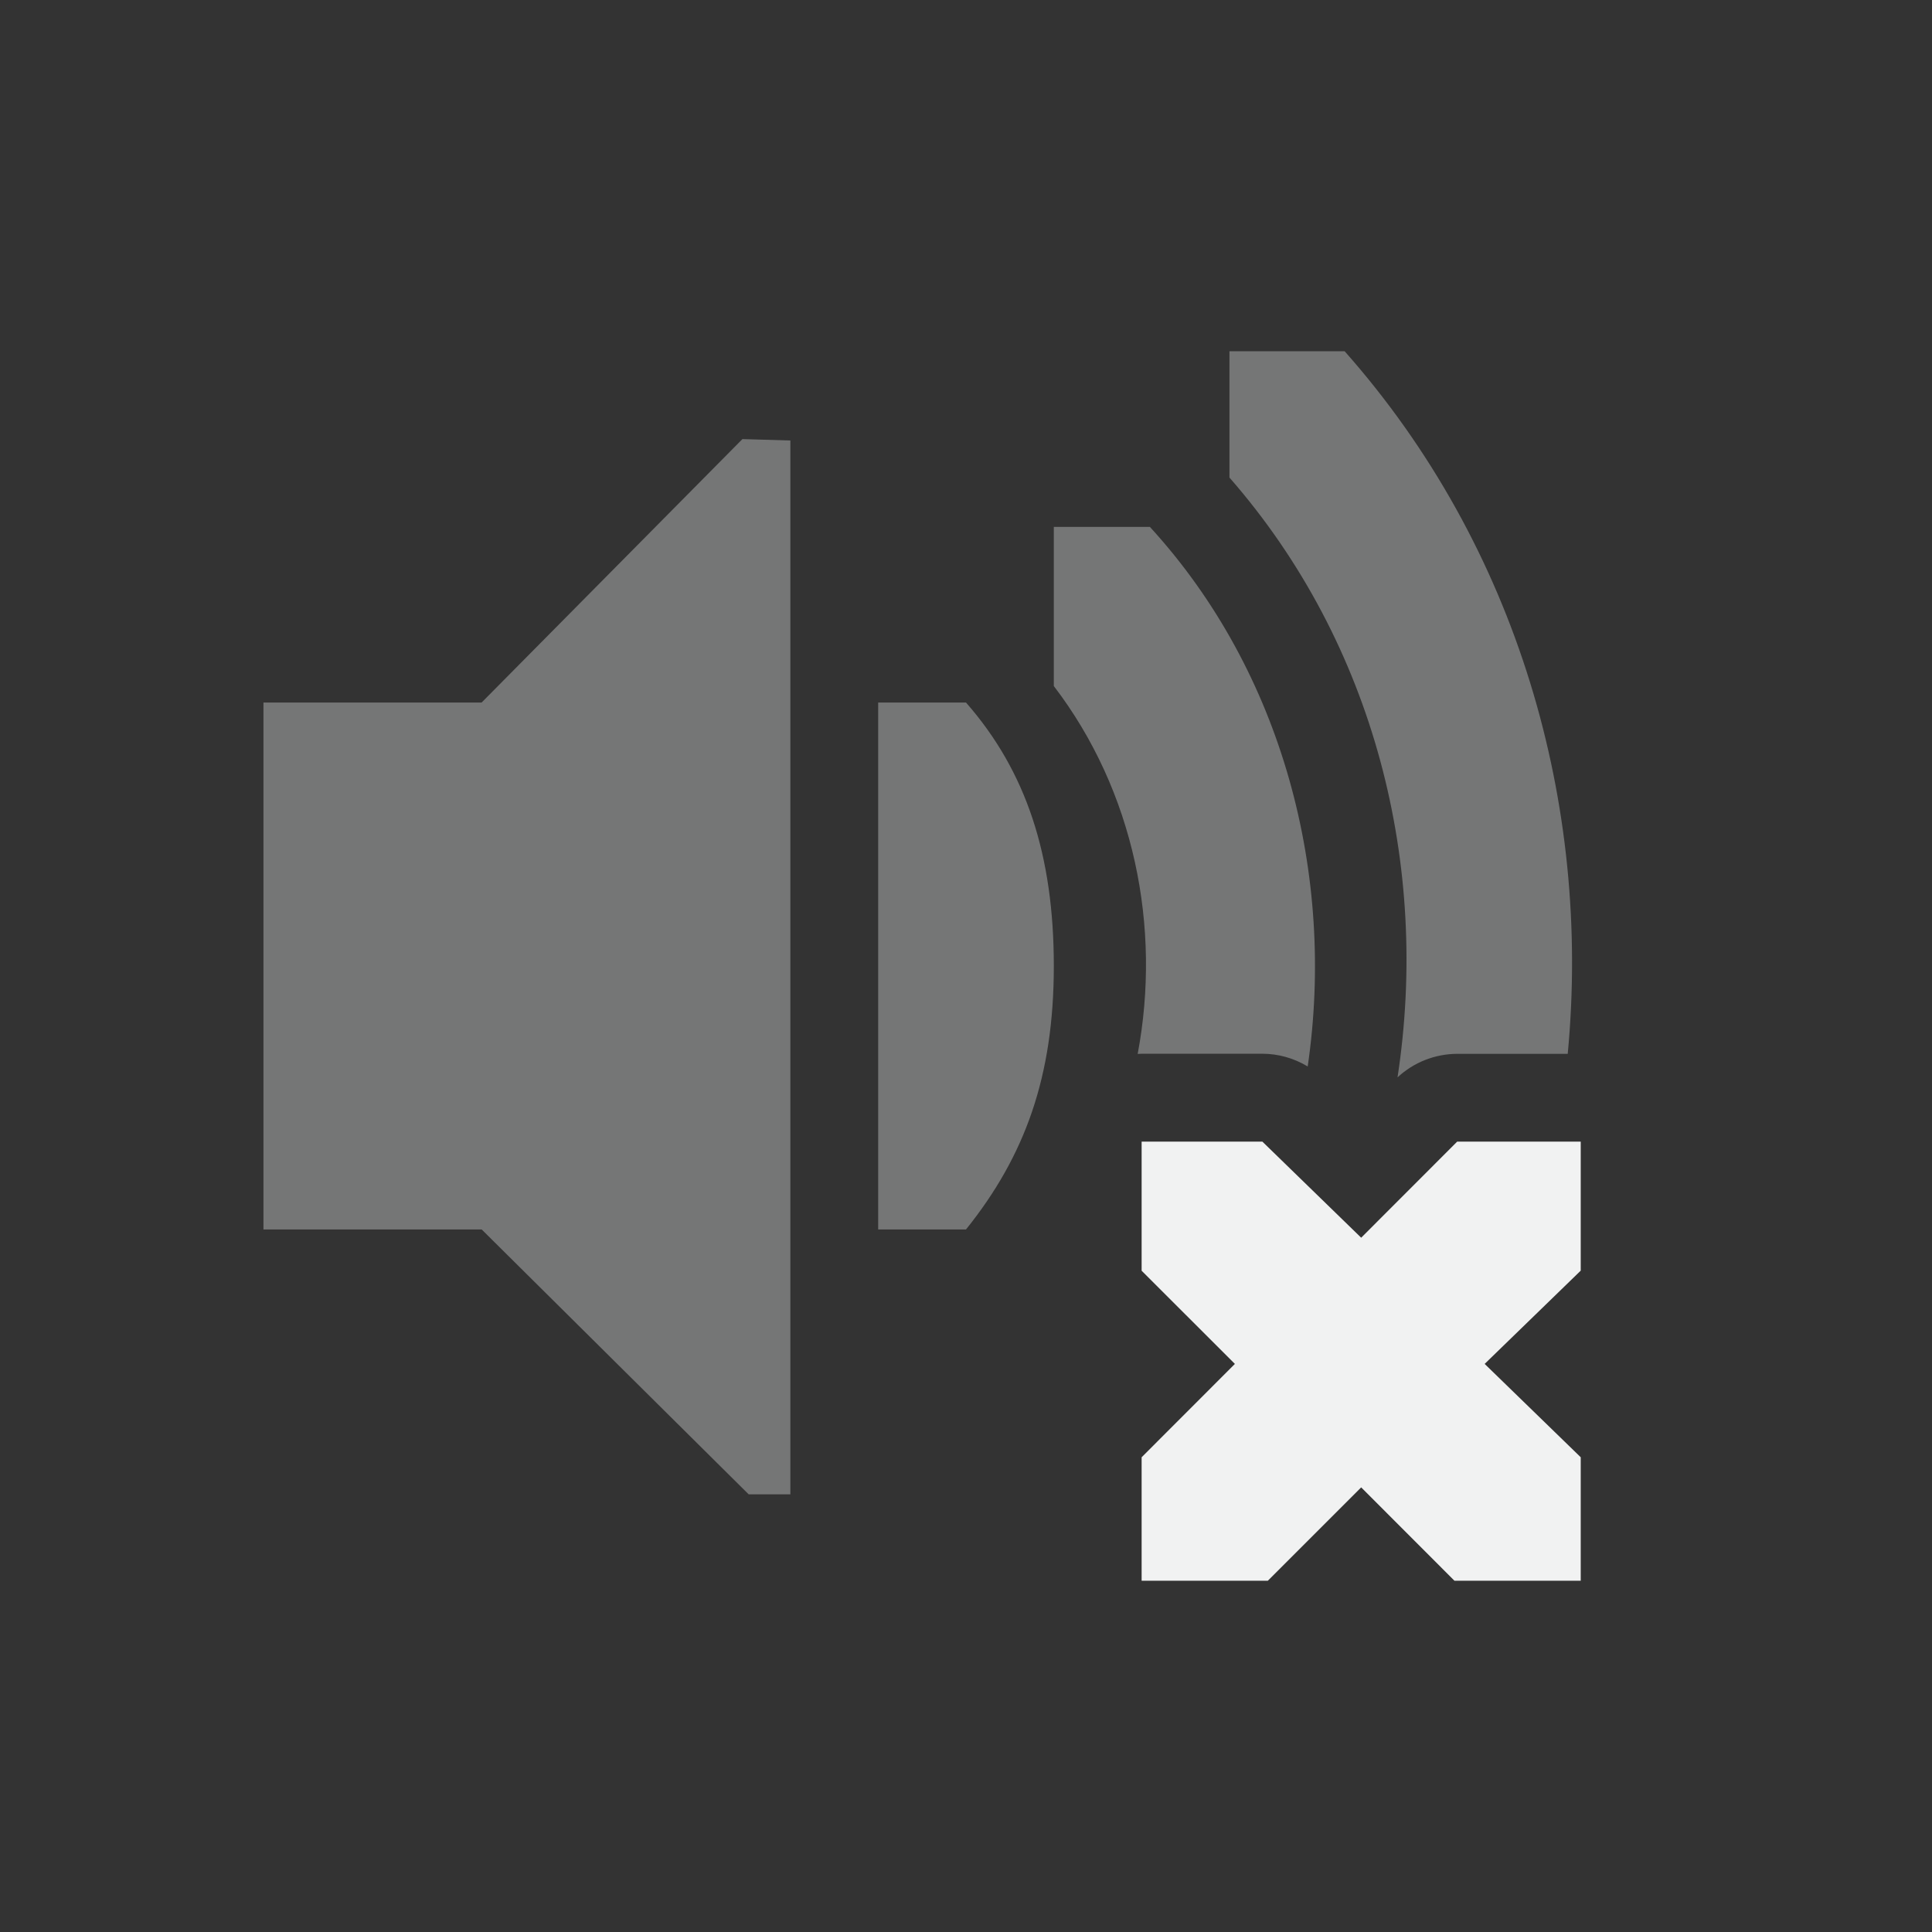 <?xml version="1.0" encoding="UTF-8" standalone="no"?>
<!--Part of Monotone: https://github.com/sixsixfive/Monotone, released under cc-by-sa_v4-->
<svg xmlns="http://www.w3.org/2000/svg" version="1.1" viewBox="-3 -3 22 22" width="44" height="44">
 <rect x="-3" y="-3" width="22" height="22" fill="#333333" stroke="none"/>
 <g fill="#f1f2f2">
  <path opacity=".35" d="m0 5h2.484l2.97-3 0.546 0.016v12h-0.475l-3.04-3.016h-2.485z" color="#f1f2f2" overflow="visible"/>
  <path opacity=".35" style="text-decoration-line:none;text-transform:none;text-indent:0" d="m11 1v1.438c1.662 1.901 2.281 4.429 1.914 6.83 0.185-0.172 0.428-0.267 0.68-0.268h1.258c0.27-2.842-0.569-5.774-2.54-8zm-2 2v1.812c0.914 1.195 1.227 2.744 0.955 4.189 0.015-0.001 0.03-0.002 0.045-0.002h1.373c0.182 0 0.361 0.05 0.518 0.145 0.318-2.173-0.278-4.486-1.797-6.144z"/>
  <path opacity=".35" style="text-decoration-line:none;text-transform:none;text-indent:0" font-weight="400" d="m9 8c0-1.257-0.312-2.216-1-3h-1v6h1c0.672-0.837 1-1.742 1-3z" overflow="visible" font-family="Sans"/>
  <path style="color:#f1f2f2" overflow="visible" d="m10 10h1.375l1.125 1.094 1.093-1.094h1.407v1.469l-1.094 1.062 1.094 1.063v1.406h-1.438l-1.062-1.063-1.063 1.063h-1.437v-1.406l1.062-1.063-1.062-1.061z"/>
 </g>
</svg>
